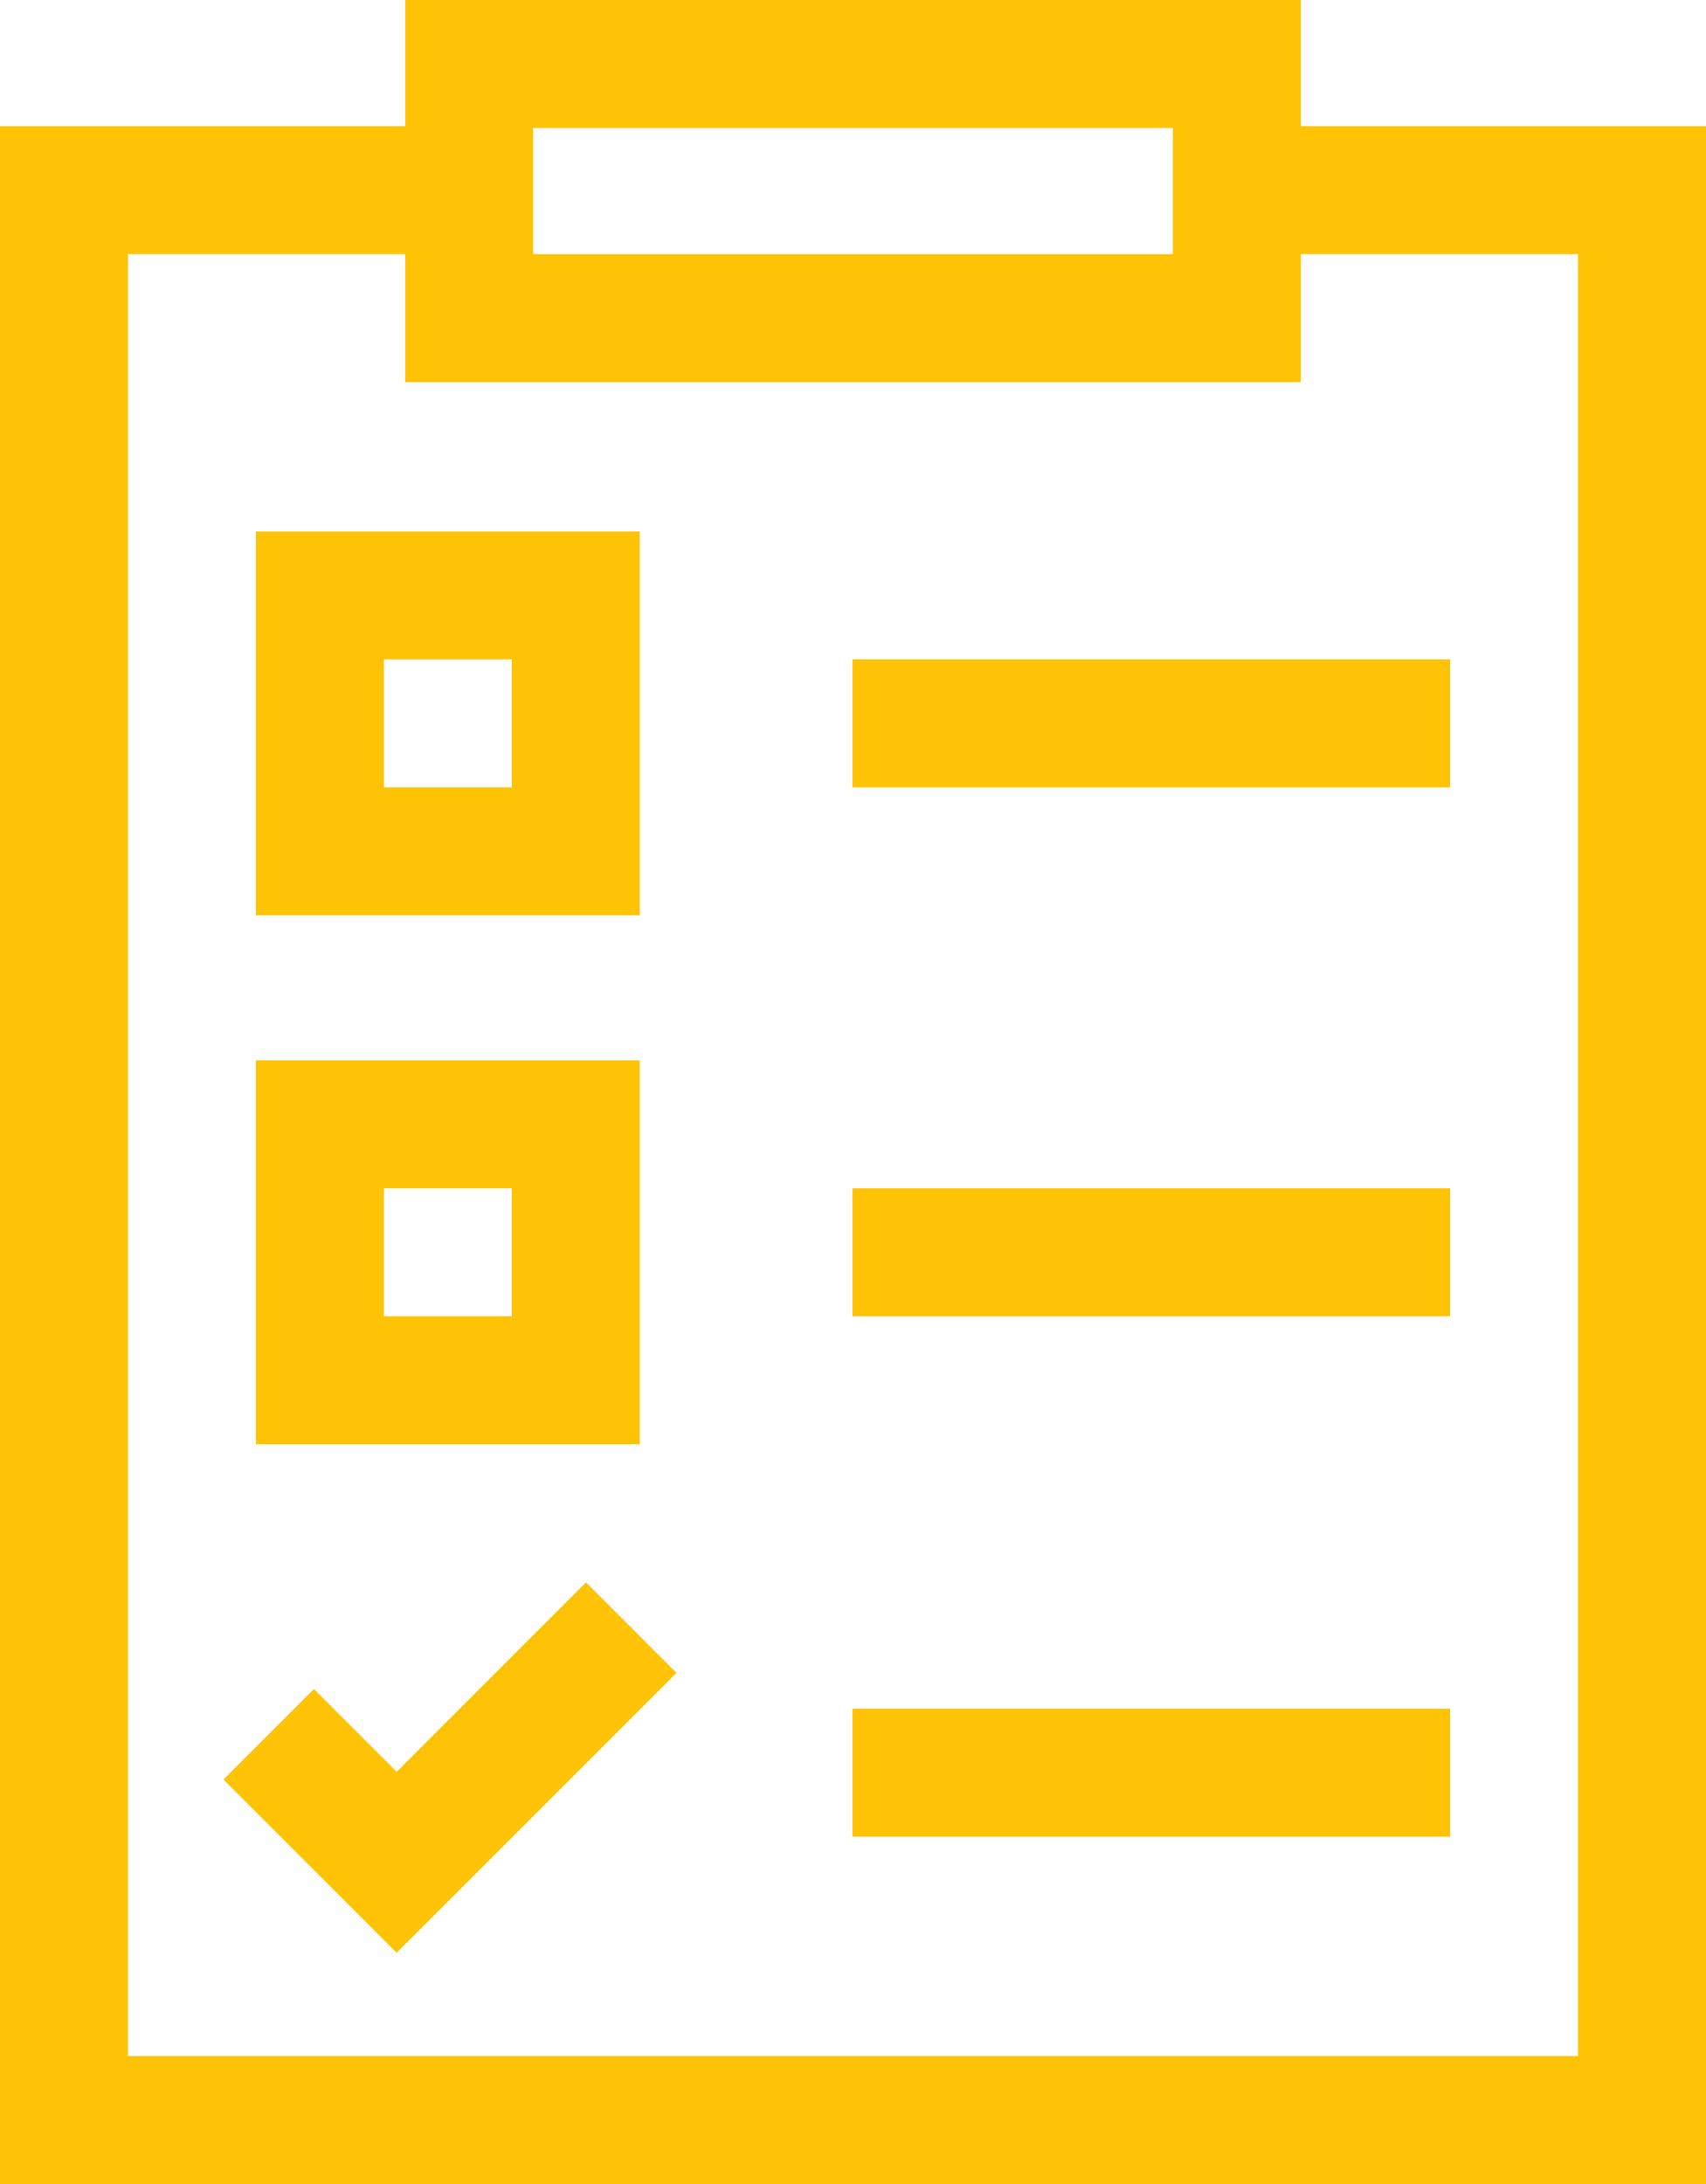 <?xml version="1.0" encoding="UTF-8" standalone="no"?>
<svg
   xmlns:dc="http://purl.org/dc/elements/1.1/"
   xmlns:cc="http://creativecommons.org/ns#"
   xmlns:rdf="http://www.w3.org/1999/02/22-rdf-syntax-ns#"
   xmlns:svg="http://www.w3.org/2000/svg"
   xmlns="http://www.w3.org/2000/svg"
   xmlns:sodipodi="http://sodipodi.sourceforge.net/DTD/sodipodi-0.dtd"
   xmlns:inkscape="http://www.inkscape.org/namespaces/inkscape"
   id="Capa_1"
   enable-background="new 0 0 512 512"
   height="64"
   viewBox="0 0 50 64"
   width="50"
   version="1.1"
   sodipodi:docname="list.svg"
   inkscape:version="0.92.3 (2405546, 2018-03-11)">
  <defs
     id="defs11915" />
  <sodipodi:namedview
     pagecolor="#ffffff"
     bordercolor="#666666"
     borderopacity="1"
     objecttolerance="10"
     gridtolerance="10"
     guidetolerance="10"
     inkscape:pageopacity="0"
     inkscape:pageshadow="2"
     inkscape:window-width="1920"
     inkscape:window-height="910"
     id="namedview11913"
     showgrid="false"
     fit-margin-top="0"
     fit-margin-left="0"
     fit-margin-right="0"
     fit-margin-bottom="0"
     inkscape:zoom="5.640625"
     inkscape:cx="125.759"
     inkscape:cy="43.499076"
     inkscape:window-x="0"
     inkscape:window-y="0"
     inkscape:window-maximized="1"
     inkscape:current-layer="Capa_1" />
  <path
     inkscape:connector-curvature="0"
     style="fill:#ffc306;fill-opacity:1;stroke-width:0.125"
     id="path11896"
     d="M 38.125,3.697 V 0 H 11.875 V 3.697 H 0 V 64 H 50 V 3.697 Z m -22.5,0.053 h 18.75 V 7.447 h -18.75 z m 30.625,56.5 H 3.75 V 7.447 h 8.125 v 3.75 h 26.25 v -3.75 h 8.125 z" />
  <path
     inkscape:connector-curvature="0"
     style="fill:#ffc306;fill-opacity:1.0;stroke-width:0.125"
     id="path11898"
     d="M 18.75,15.572 H 7.5 v 11.25 h 11.25 z m -3.75,7.5 h -3.75 v -3.75 H 15 Z" />
  <path
     inkscape:connector-curvature="0"
     style="fill:#ffc306;fill-opacity:1;stroke-width:0.125"
     id="path11900"
     d="M 24.984,19.322 H 42.5 v 3.75 H 24.984 Z" />
  <path
     inkscape:connector-curvature="0"
     style="fill:#ffc306;fill-opacity:1.0;stroke-width:0.125"
     id="path11902"
     d="M 18.75,31.072 H 7.5 v 11.25 h 11.25 z m -3.75,7.5 h -3.75 v -3.75 H 15 Z" />
  <path
     inkscape:connector-curvature="0"
     style="fill:#ffc306;fill-opacity:1;stroke-width:0.125"
     id="path11904"
     d="M 24.984,34.822 H 42.5 v 3.75 H 24.984 Z" />
  <path
     inkscape:connector-curvature="0"
     style="fill:#ffc306;fill-opacity:1;stroke-width:0.125"
     id="path11906"
     d="M 24.984,50.072 H 42.5 v 3.75 H 24.984 Z" />
  <path
     inkscape:connector-curvature="0"
     style="fill:#ffc306;fill-opacity:1;stroke-width:0.125"
     id="path11908"
     d="M 11.625,51.921 9.201,49.496 6.549,52.148 11.625,57.224 19.826,49.023 17.174,46.371 Z" />
</svg>

